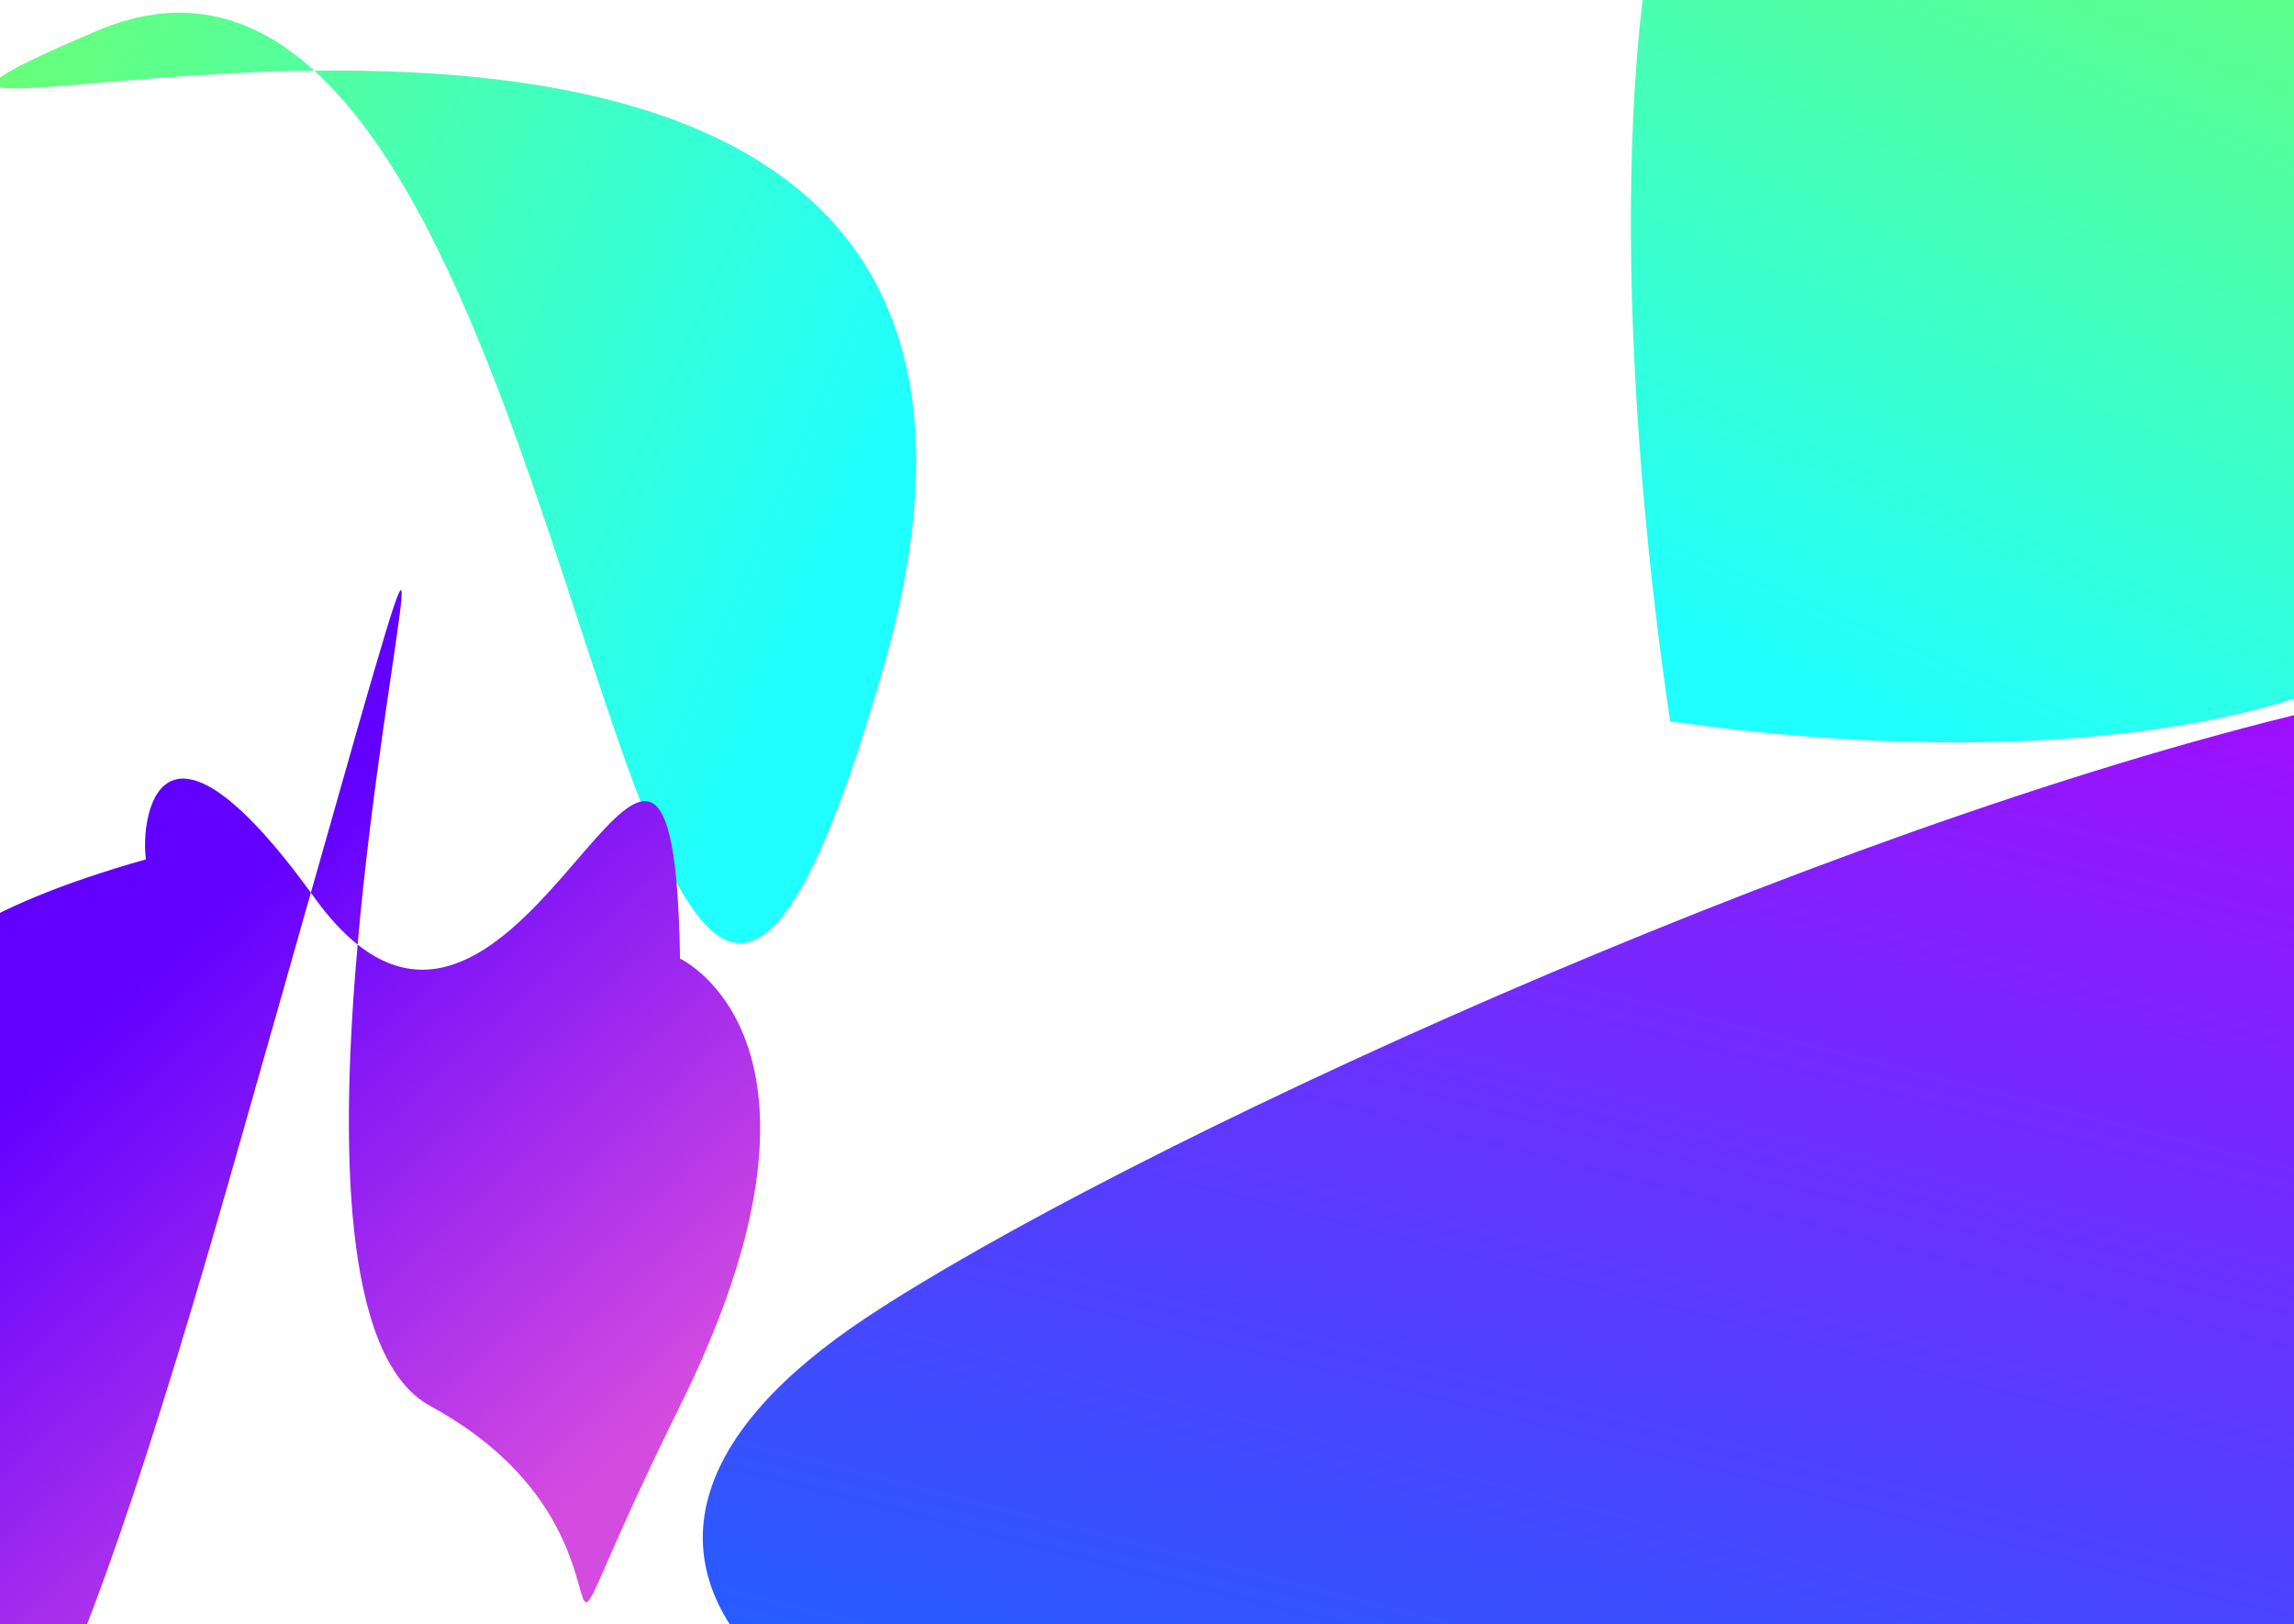 <svg width="1446" height="1024" viewBox="0 0 1446 1024" fill="none" xmlns="http://www.w3.org/2000/svg">
<rect x="0" y="0" width="1446" height="1024" fill="#333333" stroke="none"/>
<g clip-path="url(#clip0_23_2)">
<rect width="1446" height="1024" fill="white"/>
<path d="M557.446 418.576C415.419 916.799 387.09 216.59 198.124 44.553C37.788 46.415 -82.366 80.615 61.06 19.451C114.879 -3.501 159.804 9.666 198.124 44.553C394.641 42.271 651.521 88.57 557.446 418.576Z" fill="url(#paint0_linear_23_2)"/>
<path d="M1052.74 454.67C997.195 80.233 999.252 -543.258 1451.87 -41.716C1850.17 459.825 1351.74 498.184 1052.74 454.67Z" fill="url(#paint1_linear_23_2)"/>
<path d="M225.42 595.452C216.502 588.359 207.405 578.636 198.153 565.791C197.414 564.765 196.681 563.752 195.952 562.752C182.079 611.691 165.159 671.378 144.653 743.291C-104.5 1617.03 -7.68 709.124 -16.347 704.791C-70.917 675.852 -124.799 603.039 91.986 541.736C88.425 516.679 99.354 430.16 195.952 562.752C291.035 227.319 242.969 396.786 225.42 595.452C339.729 686.36 424.572 344.925 428.653 604.291C428.653 604.291 542.306 657.05 428.653 886.291C315 1115.53 428.806 972.05 271.153 886.291C215.41 855.967 214.42 719.974 225.42 595.452Z" fill="url(#paint2_linear_23_2)"/>
<path d="M546.698 830.206C860.22 622.957 2295.79 16.604 1667.83 830.206C1216.18 1415.38 99.47 1125.84 546.698 830.206Z" fill="url(#paint3_linear_23_2)"/>
</g>
<defs>
<linearGradient id="paint0_linear_23_2" x1="-89.725" y1="75.82" x2="536.275" y2="343.319" gradientUnits="userSpaceOnUse">
<stop offset="0.1" stop-color="#68FF77"/>
<stop offset="1" stop-color="#1FFFFF"/>
</linearGradient>
<linearGradient id="paint1_linear_23_2" x1="1395.5" y1="-192.5" x2="1128" y2="433.5" gradientUnits="userSpaceOnUse">
<stop offset="0.1" stop-color="#68FF77"/>
<stop offset="1" stop-color="#1FFFFF"/>
</linearGradient>
<linearGradient id="paint2_linear_23_2" x1="91.653" y1="508.791" x2="527.154" y2="983.291" gradientUnits="userSpaceOnUse">
<stop offset="0.123" stop-color="#6201FF"/>
<stop offset="0.781" stop-color="#D44BE0"/>
</linearGradient>
<linearGradient id="paint3_linear_23_2" x1="299.986" y1="1271.66" x2="593.749" y2="122.161" gradientUnits="userSpaceOnUse">
<stop offset="0.026" stop-color="#0075FF"/>
<stop offset="1" stop-color="#AF04FF"/>
</linearGradient>
<clipPath id="clip0_23_2">
<rect width="1446" height="1024" fill="white"/>
</clipPath>
</defs>
</svg>
